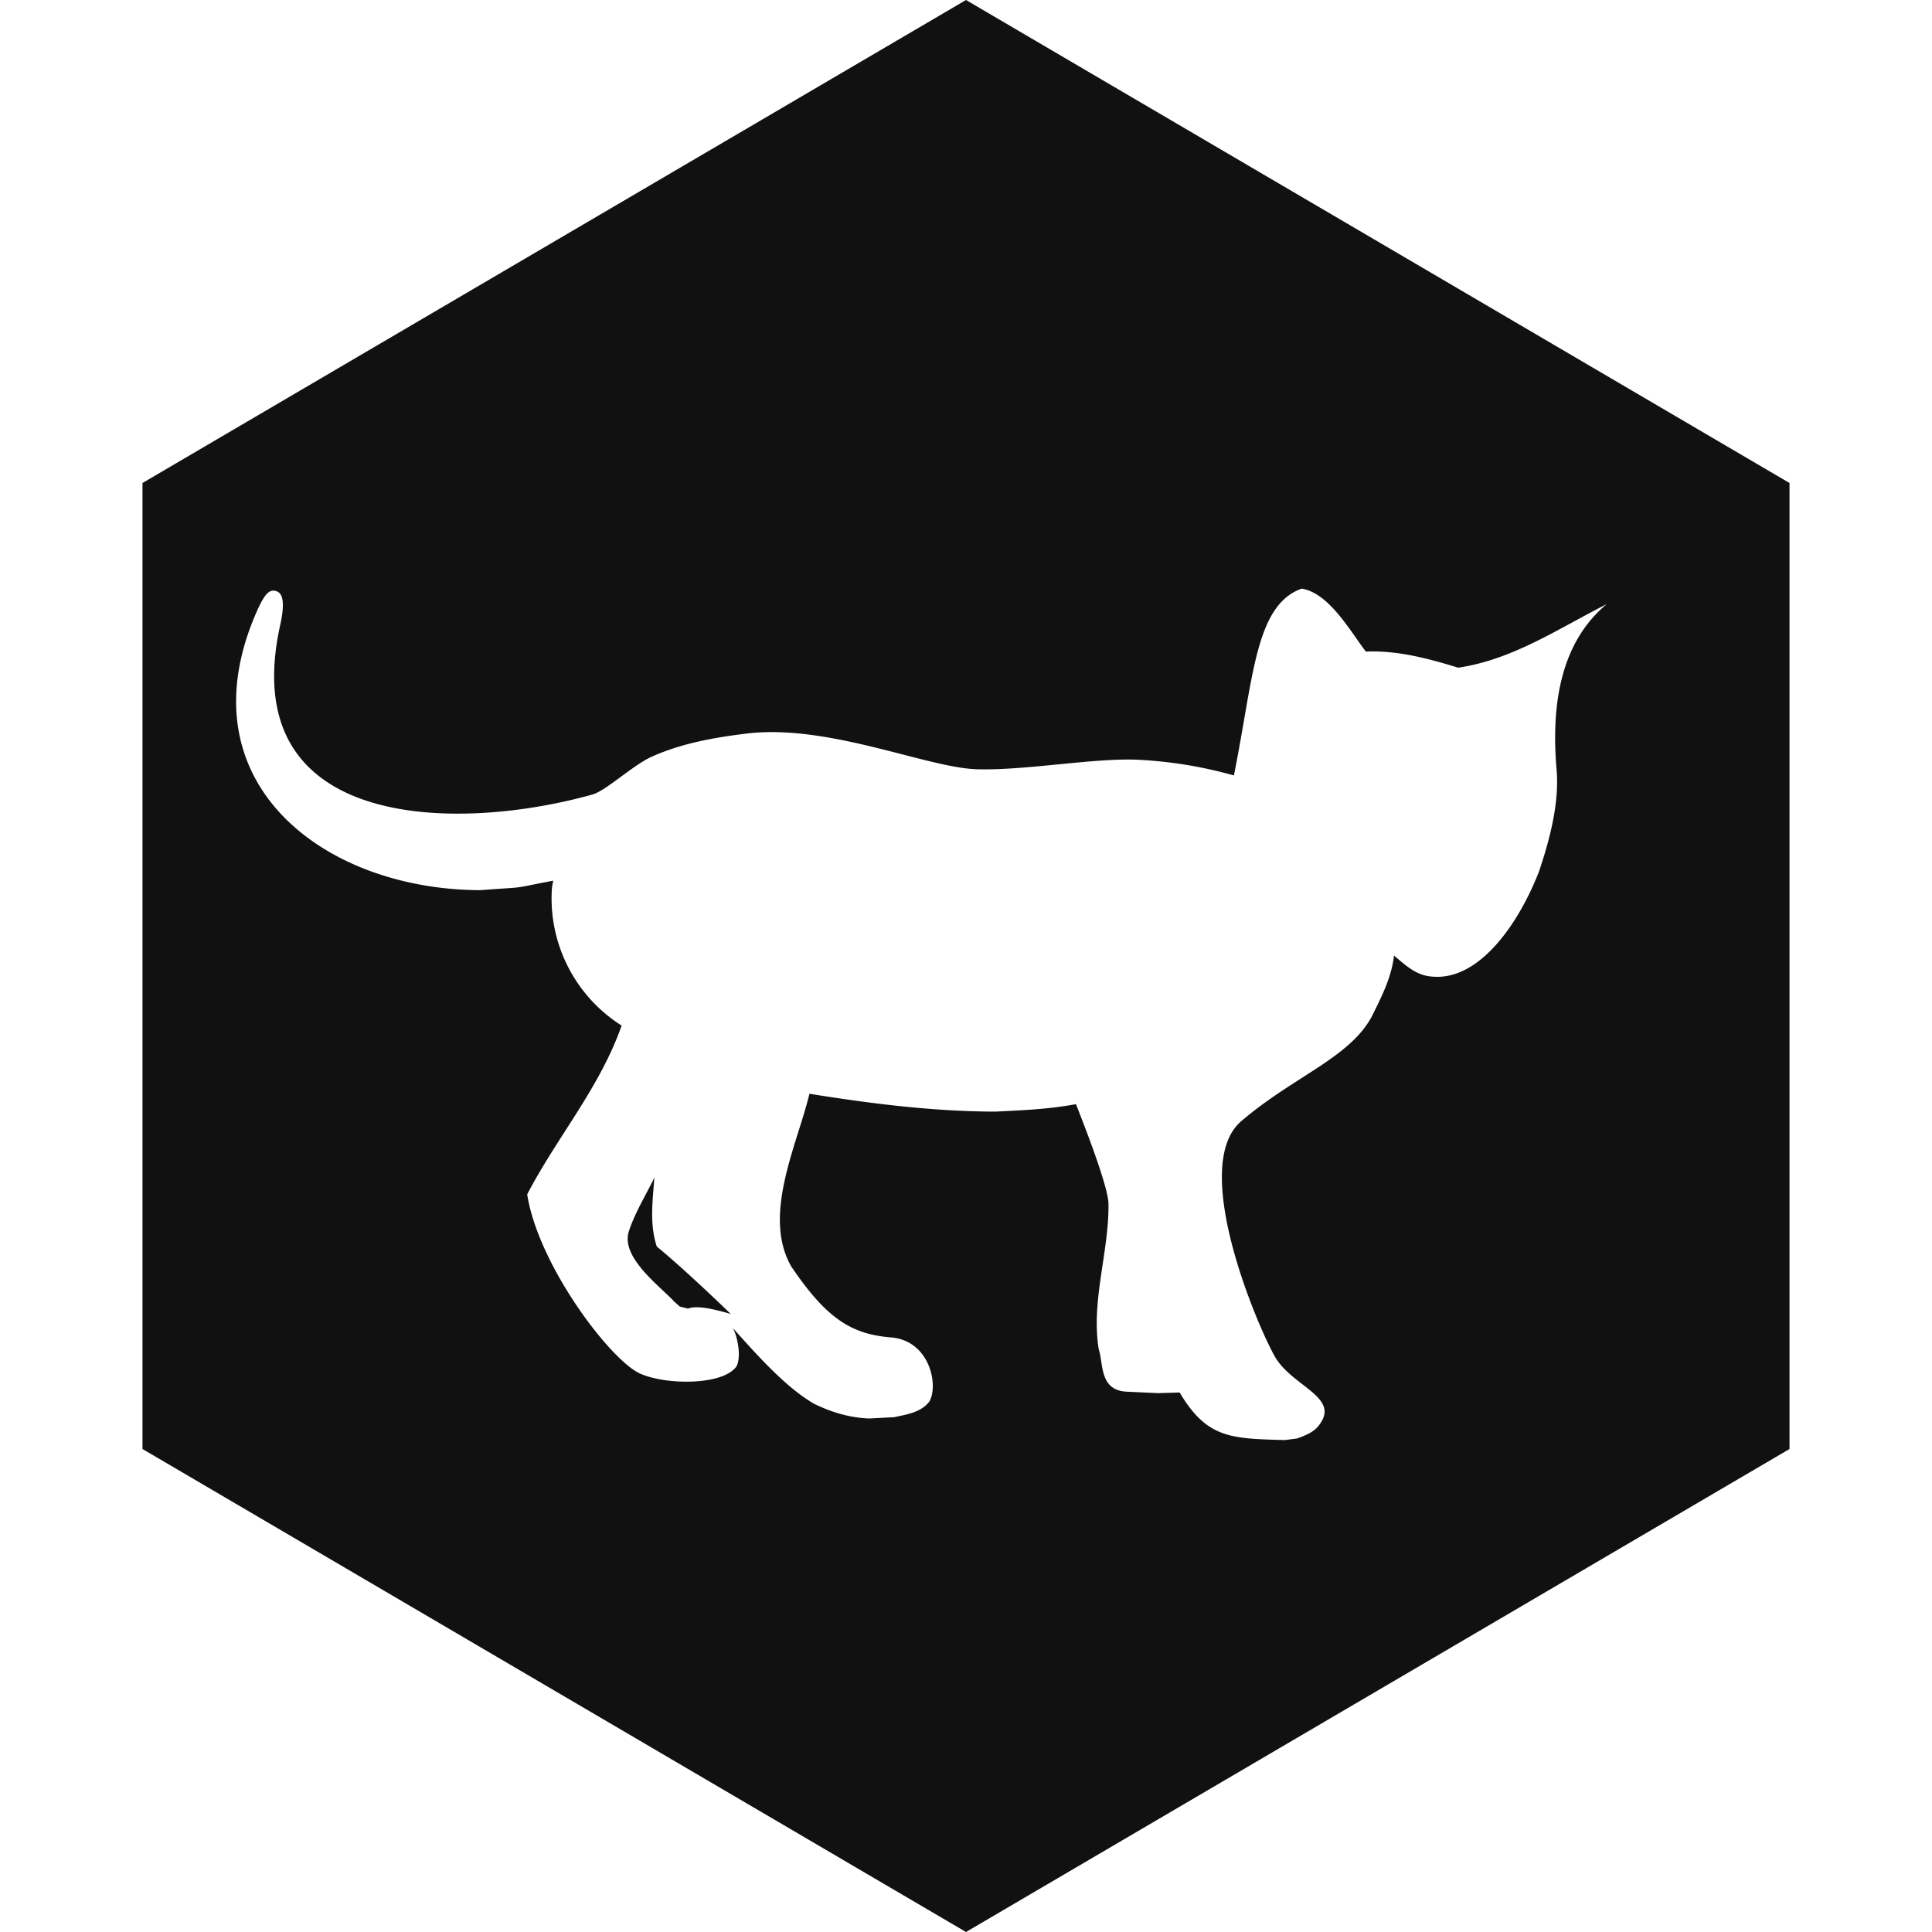 <svg role="img" viewBox="0 0 24 24" xmlns="http://www.w3.org/2000/svg"><style>path { fill: #111111; }</style><title>TiddlyWiki</title><path d="m12 0 10.23 6v12L12 24 1.77 18V6L12 0zm3.961 17.889.154-.02c.113-.043.22-.081.288-.19.227-.329-.357-.462-.566-.827-.209-.364-1.071-2.364-.418-2.924s1.359-.79 1.629-1.315c.117-.236.238-.475.269-.742.159.132.283.255.497.262.567.036 1.054-.658 1.307-1.315.135-.404.244-.832.218-1.226-.069-.76.013-1.582.62-2.087-.599.302-1.167.69-1.845.789-.374-.114-.75-.216-1.147-.2-.194-.253-.456-.727-.797-.782-.58.208-.597 1.105-.842 2.321a5.351 5.351.0 00-1.154-.193c-.54-.035-1.42.134-2.038.116-.619-.018-1.836-.562-2.849-.445-.407.05-.817.12-1.195.291-.231.105-.565.421-.733.468-1.69.473-4.442.453-3.879-2.102.044-.196.056-.373-.03-.417-.11-.055-.17.06-.234.187-.985 2.138.764 3.514 2.752 3.52.625-.048.324-.007.904-.118l-.015.082a1.87 1.87.0 00.865 1.718c-.27.771-.805 1.389-1.173 2.097.138.881 1.031 2.057 1.4 2.225.326.147 1.036.149 1.2-.089.059-.111.02-.351-.044-.474.277.308.651.736 1.013.942.217.104.434.17.677.18l.31-.016c.154-.033.336-.058.44-.195.116-.2.007-.756-.476-.796s-.795-.222-1.24-.882c-.365-.638.077-1.517.226-2.145.765.123 1.535.22 2.31.222.336-.017.67-.03 1.001-.093.106.27.402 1.025.404 1.239.007.601-.219 1.205-.121 1.807.06.177.005.512.35.526l.388.018.267-.008c.341.573.637.572 1.307.591zm-7.518-1.66-.063-.056c-.184-.198-.66-.544-.572-.865.075-.238.213-.457.323-.683l-.004.023c-.02.282-.059.56.032.837.278.228.663.59.918.837-.138-.038-.4-.117-.53-.066l-.104-.026z"/></svg>